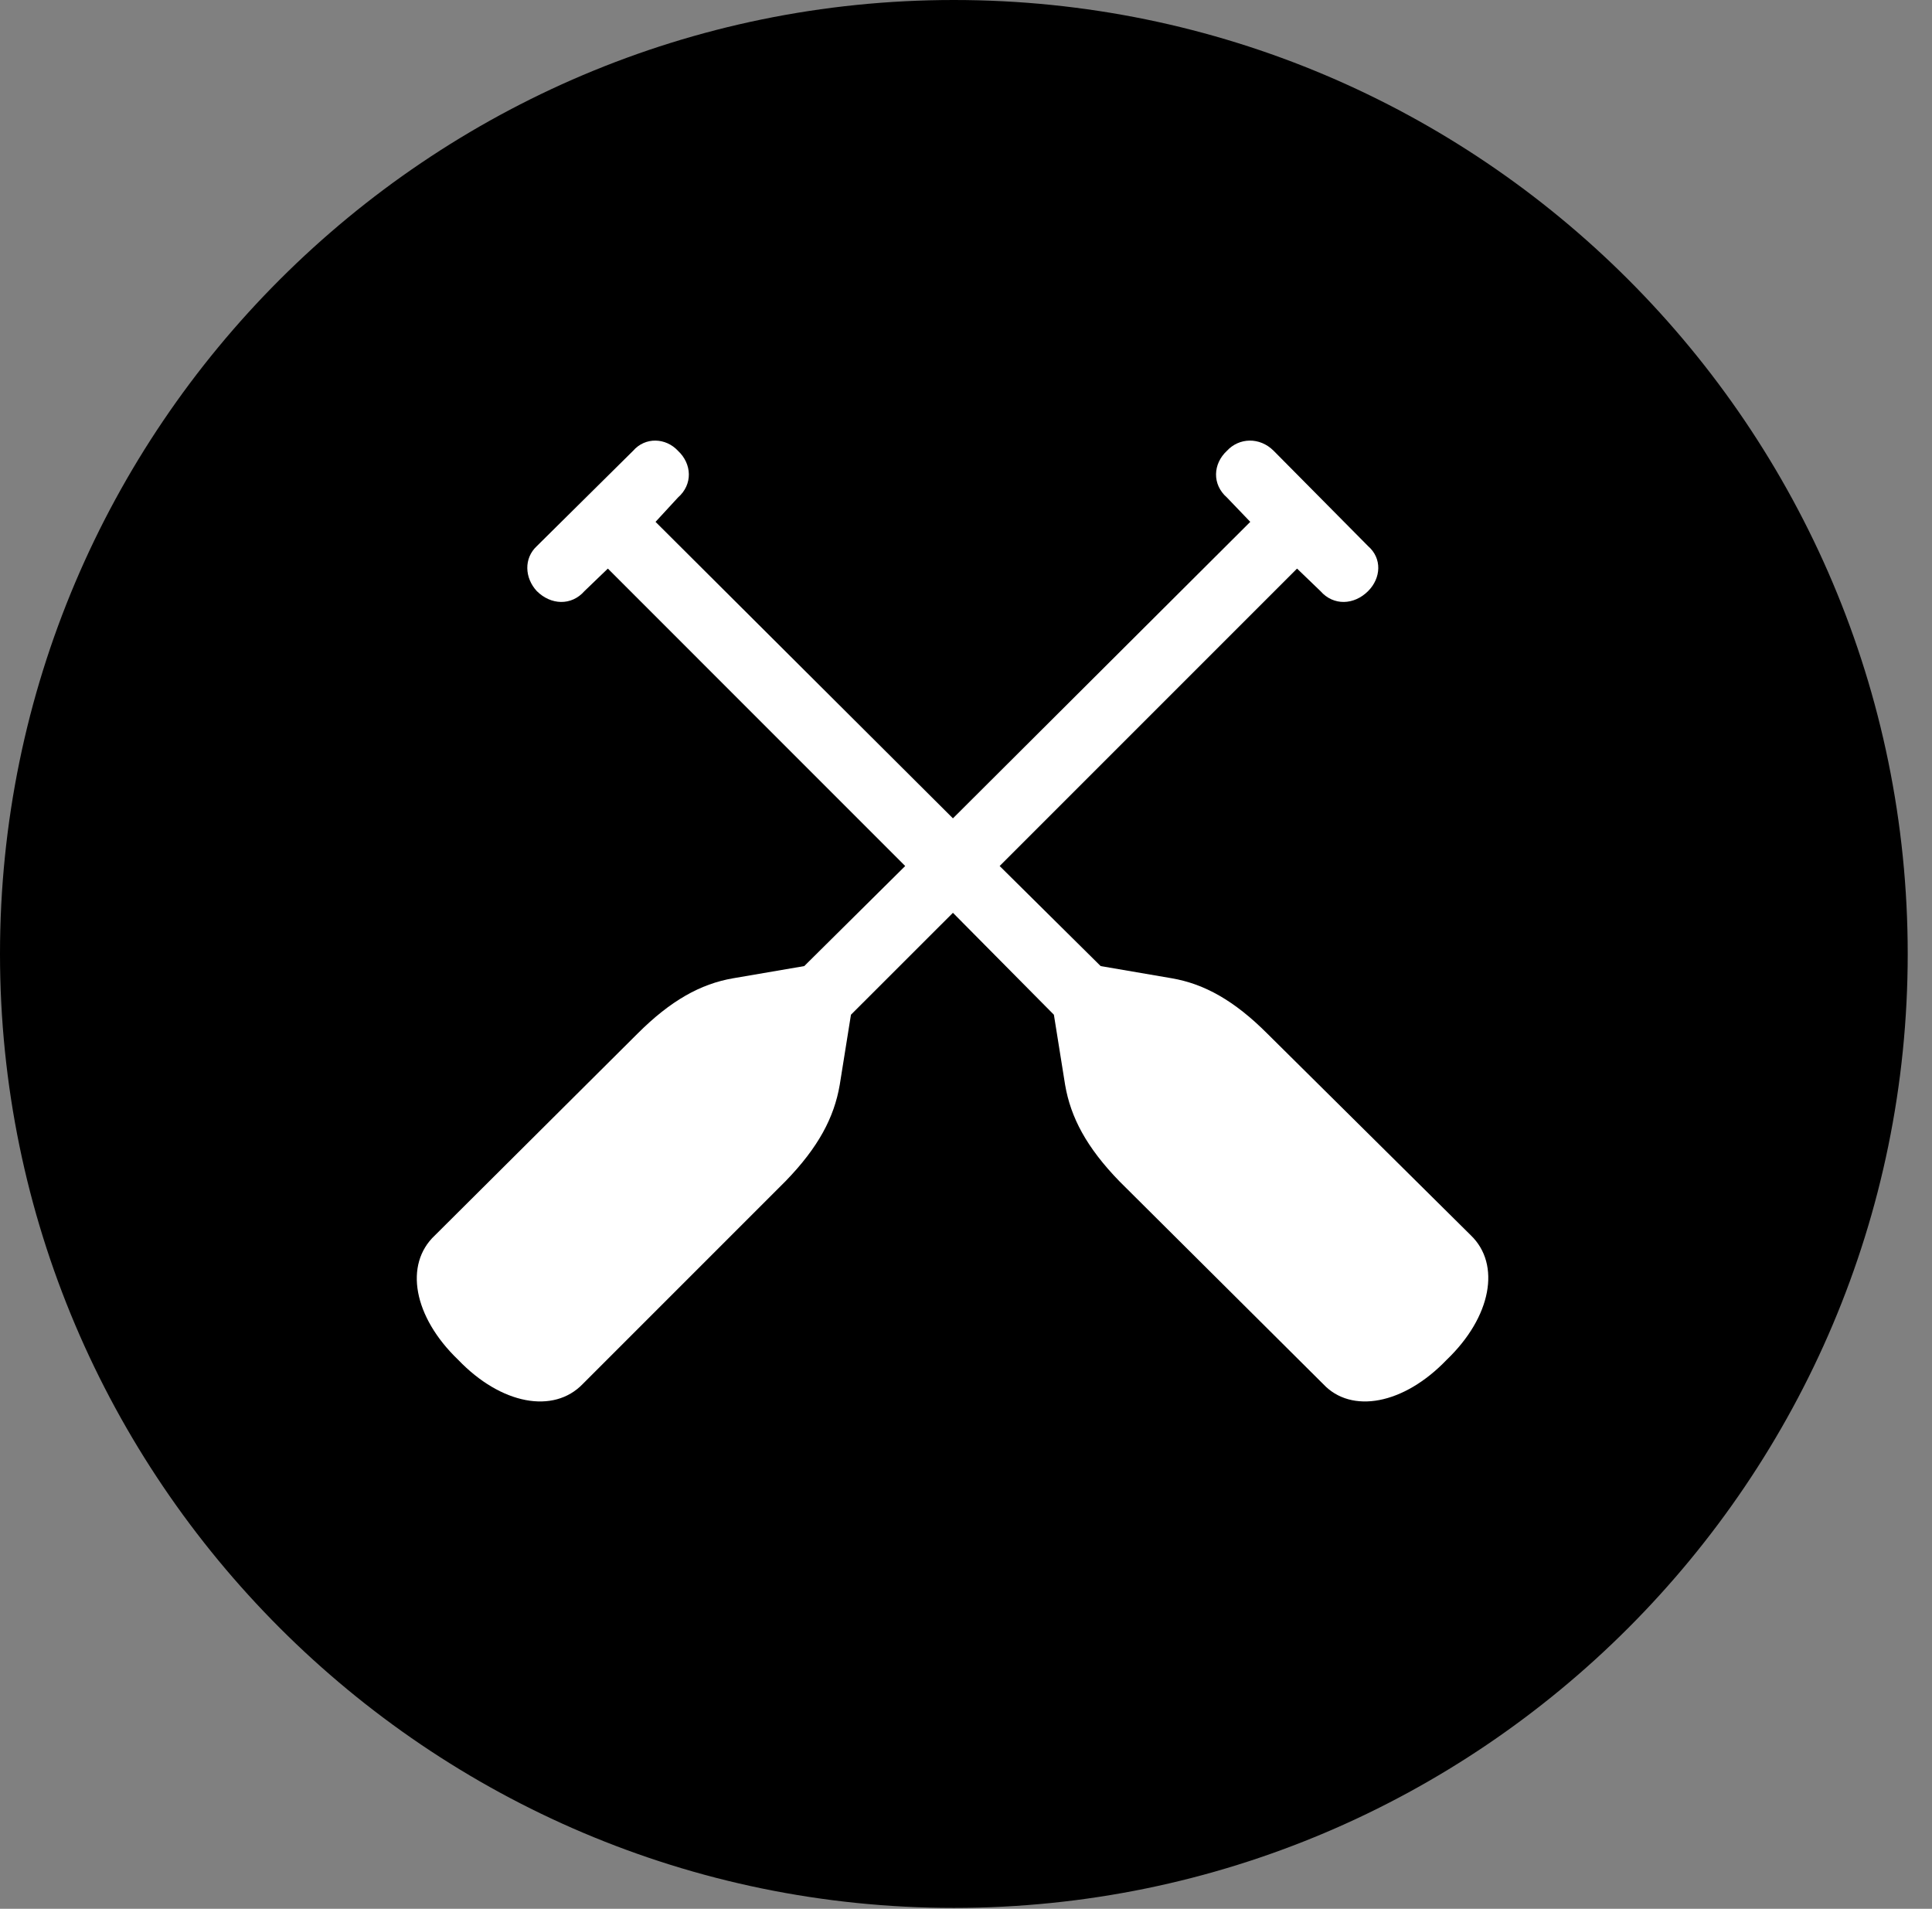 <svg version="1.1" xmlns="http://www.w3.org/2000/svg" xmlns:xlink="http://www.w3.org/1999/xlink" viewBox="0 0 28.246 27.904">
 <rect x="0" y="0" width="28.246" height="27.904" fill="#808080" stroke="none"/>
 <g>
  
  <path d="M13.945 27.891C21.643 27.891 27.891 21.629 27.891 13.945C27.891 6.248 21.643 0 13.945 0C6.262 0 0 6.248 0 13.945C0 21.629 6.262 27.891 13.945 27.891Z" style="fill:hsl(0 0 0/0.85)"></path>
  <path d="M20.002 7.984C20.207 8.162 20.193 8.449 20.002 8.641C19.797 8.846 19.496 8.859 19.305 8.641L18.963 8.312L14.615 12.66L16.092 14.123L17.131 14.301C17.609 14.383 18.047 14.629 18.525 15.107L21.506 18.061C21.943 18.484 21.807 19.25 21.15 19.879C20.521 20.535 19.756 20.672 19.346 20.234L16.365 17.268C15.887 16.775 15.654 16.338 15.572 15.859L15.408 14.834L13.932 13.344L12.441 14.834L12.277 15.859C12.195 16.338 11.963 16.775 11.484 17.268L8.518 20.234C8.094 20.672 7.328 20.535 6.699 19.879C6.043 19.25 5.906 18.484 6.357 18.061L9.324 15.107C9.803 14.629 10.24 14.383 10.719 14.301L11.758 14.123L13.234 12.66L8.887 8.312L8.545 8.641C8.354 8.859 8.053 8.846 7.848 8.641C7.67 8.449 7.656 8.162 7.848 7.984L9.256 6.59C9.434 6.385 9.734 6.398 9.912 6.59C10.117 6.781 10.131 7.082 9.912 7.273L9.584 7.629L13.932 11.963L18.279 7.629L17.938 7.273C17.719 7.082 17.732 6.781 17.938 6.59C18.115 6.398 18.416 6.385 18.621 6.59Z" style="fill:white"></path>
 </g>
</svg>